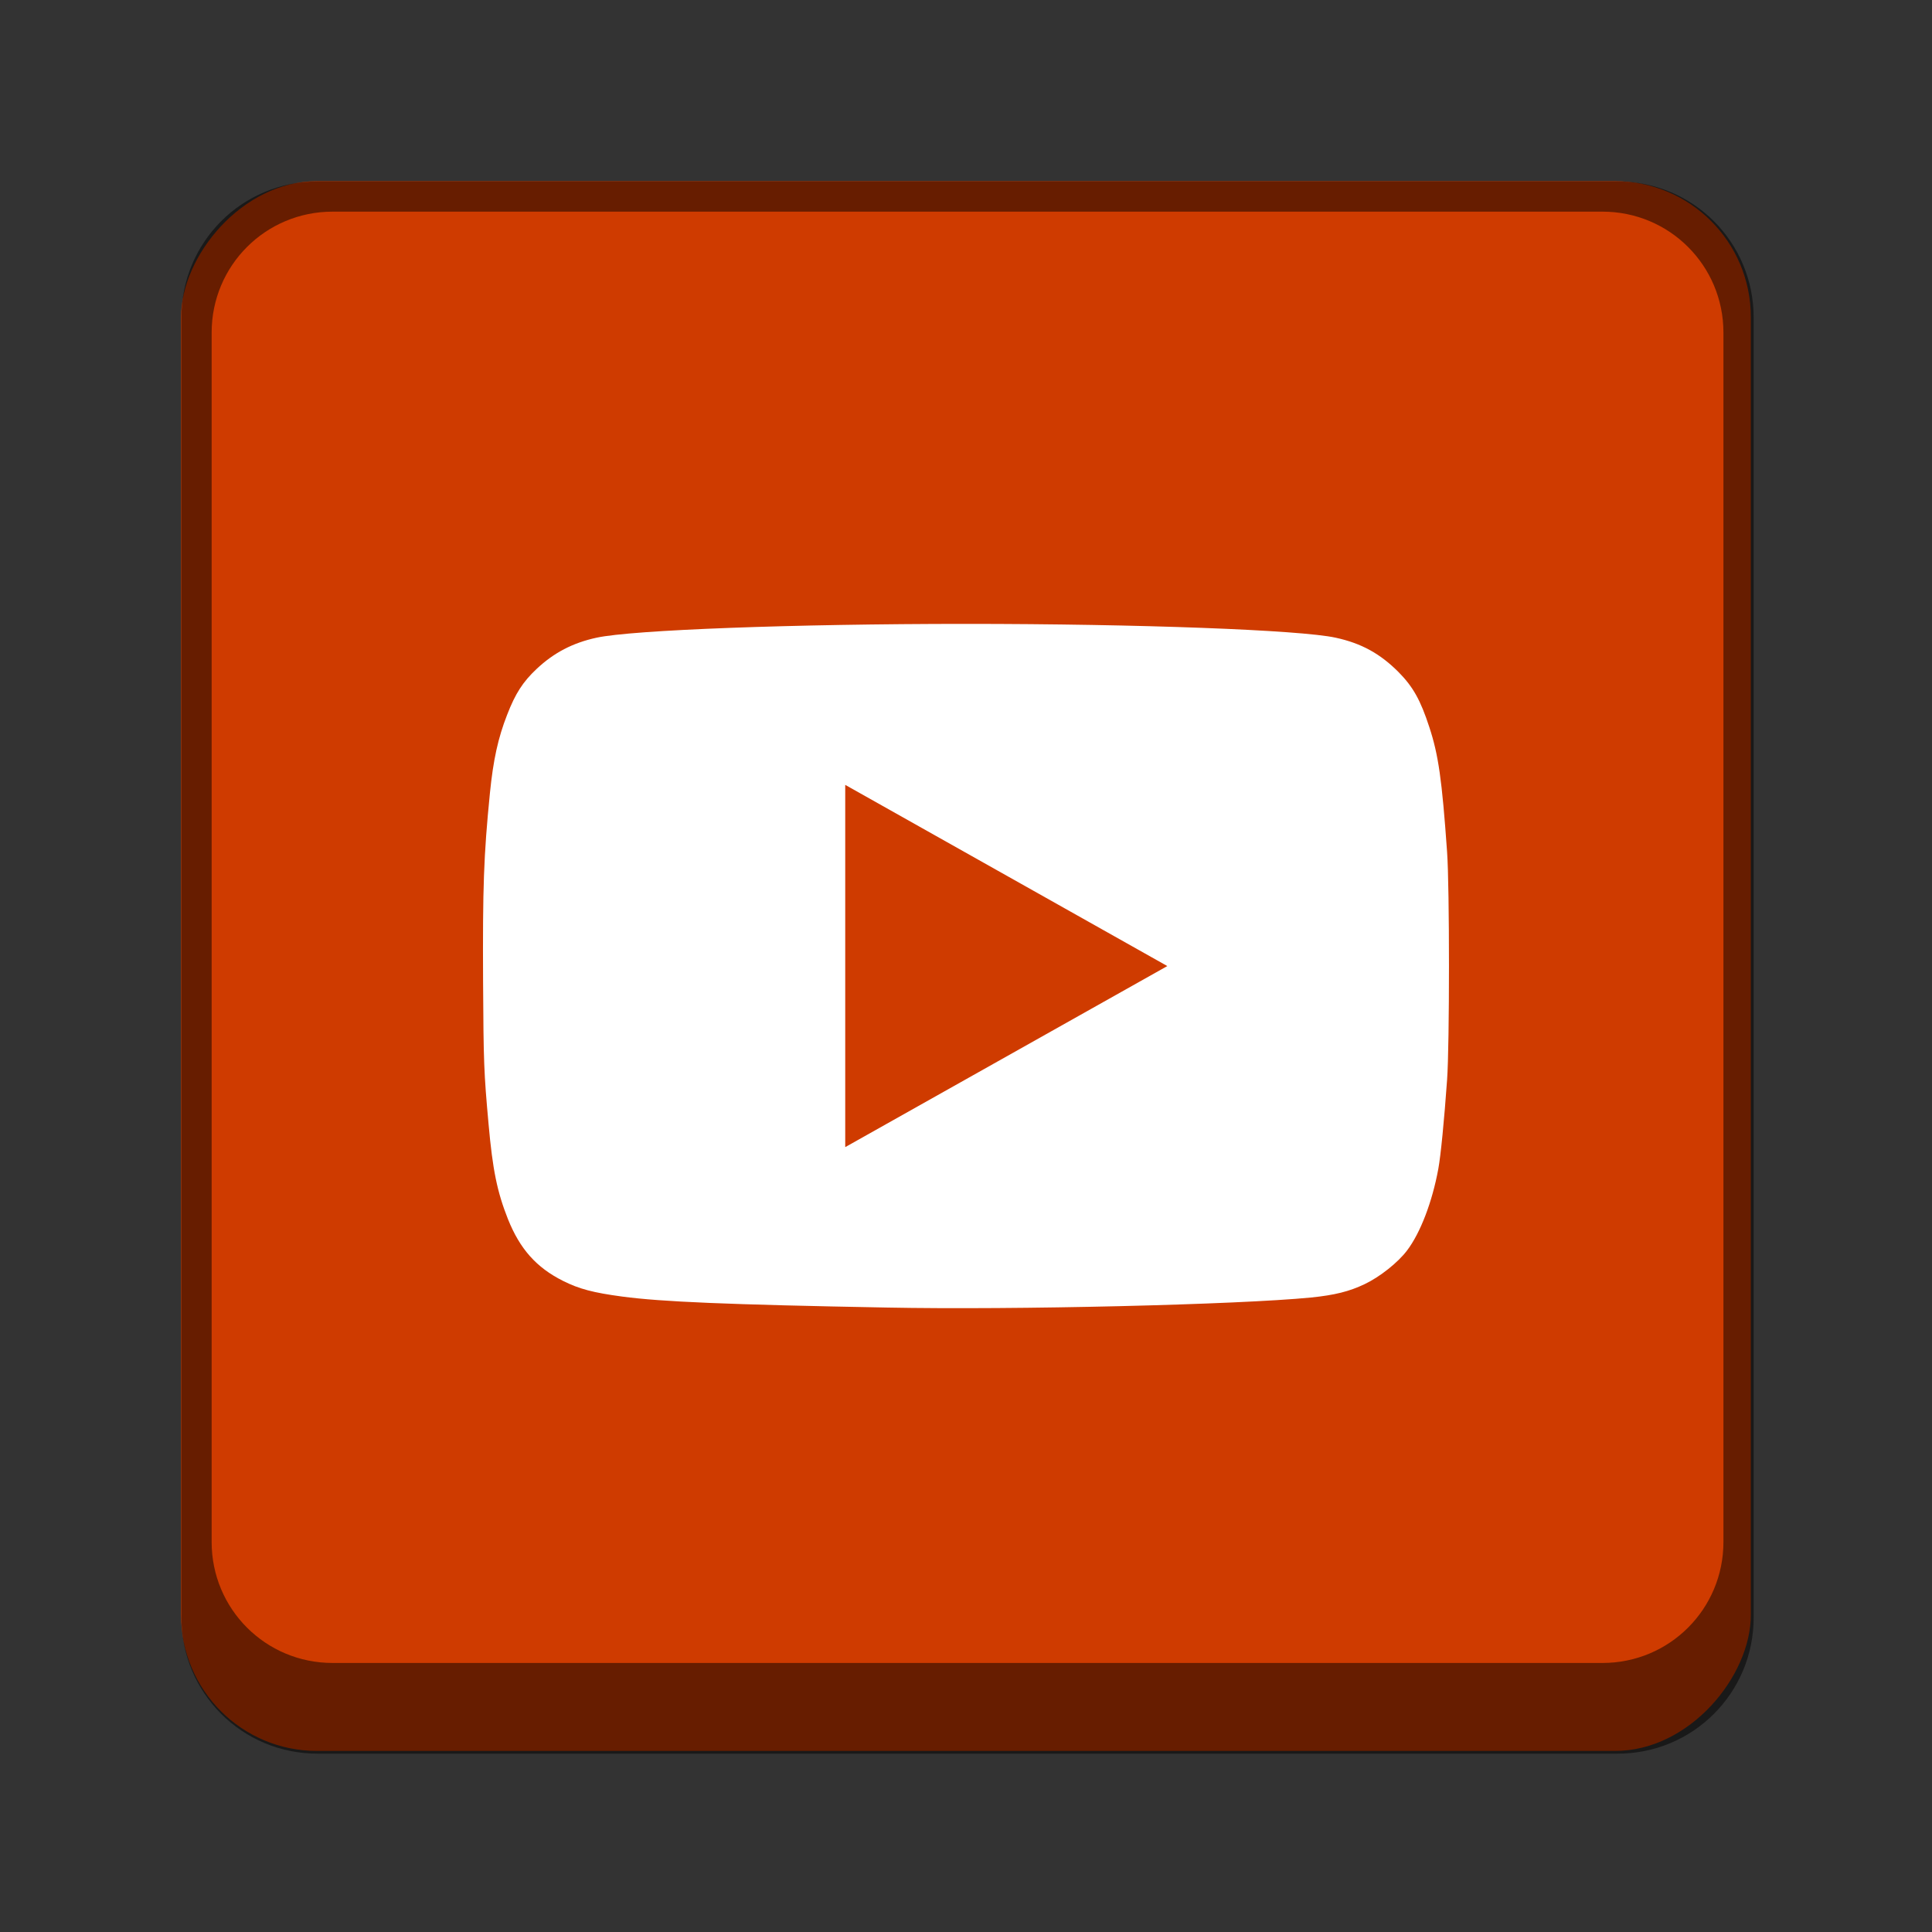 <?xml version="1.0" encoding="UTF-8" standalone="no"?>
<!-- Created with Inkscape (http://www.inkscape.org/) -->

<svg
   width="64"
   height="64"
   viewBox="0 0 16.933 16.933"
   version="1.1"
   id="svg1099"
   inkscape:version="1.2 (dc2aedaf03, 2022-05-15)"
   sodipodi:docname="youtube.svg"
   xmlns:inkscape="http://www.inkscape.org/namespaces/inkscape"
   xmlns:sodipodi="http://sodipodi.sourceforge.net/DTD/sodipodi-0.dtd"
   xmlns="http://www.w3.org/2000/svg"
   xmlns:svg="http://www.w3.org/2000/svg">
  <rect x="0" y="0" width="16.933" height="16.933" fill="#333333" stroke="none"/>
  <sodipodi:namedview
     id="namedview1101"
     pagecolor="#ffffff"
     bordercolor="#666666"
     borderopacity="1.0"
     inkscape:pageshadow="2"
     inkscape:pageopacity="0.0"
     inkscape:pagecheckerboard="0"
     inkscape:document-units="px"
     showgrid="false"
     units="px"
     inkscape:zoom="8.8609319"
     inkscape:cx="22.458134"
     inkscape:cy="34.759324"
     inkscape:window-width="1920"
     inkscape:window-height="1009"
     inkscape:window-x="0"
     inkscape:window-y="0"
     inkscape:window-maximized="1"
     inkscape:current-layer="svg1099"
     inkscape:showpageshadow="2"
     inkscape:deskcolor="#d1d1d1" />
  <defs
     id="defs1096" />
  <rect
     style="opacity:1;fill:#cf3b00;fill-opacity:1;stroke-width:0.529;stroke-linecap:round"
     id="rect934"
     width="13.758"
     height="13.758"
     x="1.587"
     y="-15.346"
     ry="1.191"
     transform="scale(1,-1)" />
  <path
     id="rect1524"
     style="opacity:0.5;fill:#000000;fill-opacity:1;stroke-width:2;stroke-linecap:round"
     d="M 10.5 6 C 8.007 6 6 8.007 6 10.5 L 6 53.5 C 6 55.993 8.007 58 10.5 58 L 53.5 58 C 55.993 58 58 55.993 58 53.5 L 58 10.5 C 58 8.007 55.993 6 53.5 6 L 10.5 6 z M 11 7 L 53 7 C 55.216 7 57 8.784 57 11 L 57 51 C 57 53.216 55.216 55 53 55 L 11 55 C 8.784 55 7 53.216 7 51 L 7 11 C 7 8.784 8.784 7 11 7 z "
     transform="scale(0.265)" />
  <path
     id="path11557"
     style="fill:#ffffff;stroke-width:0.151"
     d="m 8.467,5.468 c -1.517,0 -2.926,0.053 -3.238,0.121 C 5.02,5.634 4.854,5.721 4.703,5.863 4.583,5.976 4.517,6.078 4.445,6.264 4.365,6.468 4.323,6.661 4.294,6.95 4.239,7.503 4.23,7.776 4.234,8.608 c 0.004,0.708 0.007,0.789 0.048,1.244 0.036,0.402 0.075,0.593 0.17,0.833 0.105,0.262 0.249,0.424 0.482,0.541 0.141,0.071 0.266,0.104 0.521,0.138 0.347,0.046 0.916,0.07 2.315,0.096 1.126,0.022 3.081,-0.025 3.721,-0.088 0.207,-0.021 0.335,-0.053 0.469,-0.117 0.133,-0.063 0.292,-0.189 0.372,-0.295 0.117,-0.154 0.221,-0.426 0.274,-0.715 0.021,-0.113 0.052,-0.427 0.077,-0.781 0.022,-0.302 0.022,-1.694 0,-1.997 C 12.638,6.83 12.607,6.615 12.527,6.372 12.45,6.136 12.385,6.02 12.259,5.892 12.097,5.729 11.932,5.638 11.706,5.589 11.394,5.521 9.984,5.468 8.467,5.468 Z M 7.408,6.879 10.231,8.467 7.408,10.054 Z"
     sodipodi:nodetypes="ssscccccssssssscssssscccc" />
</svg>
